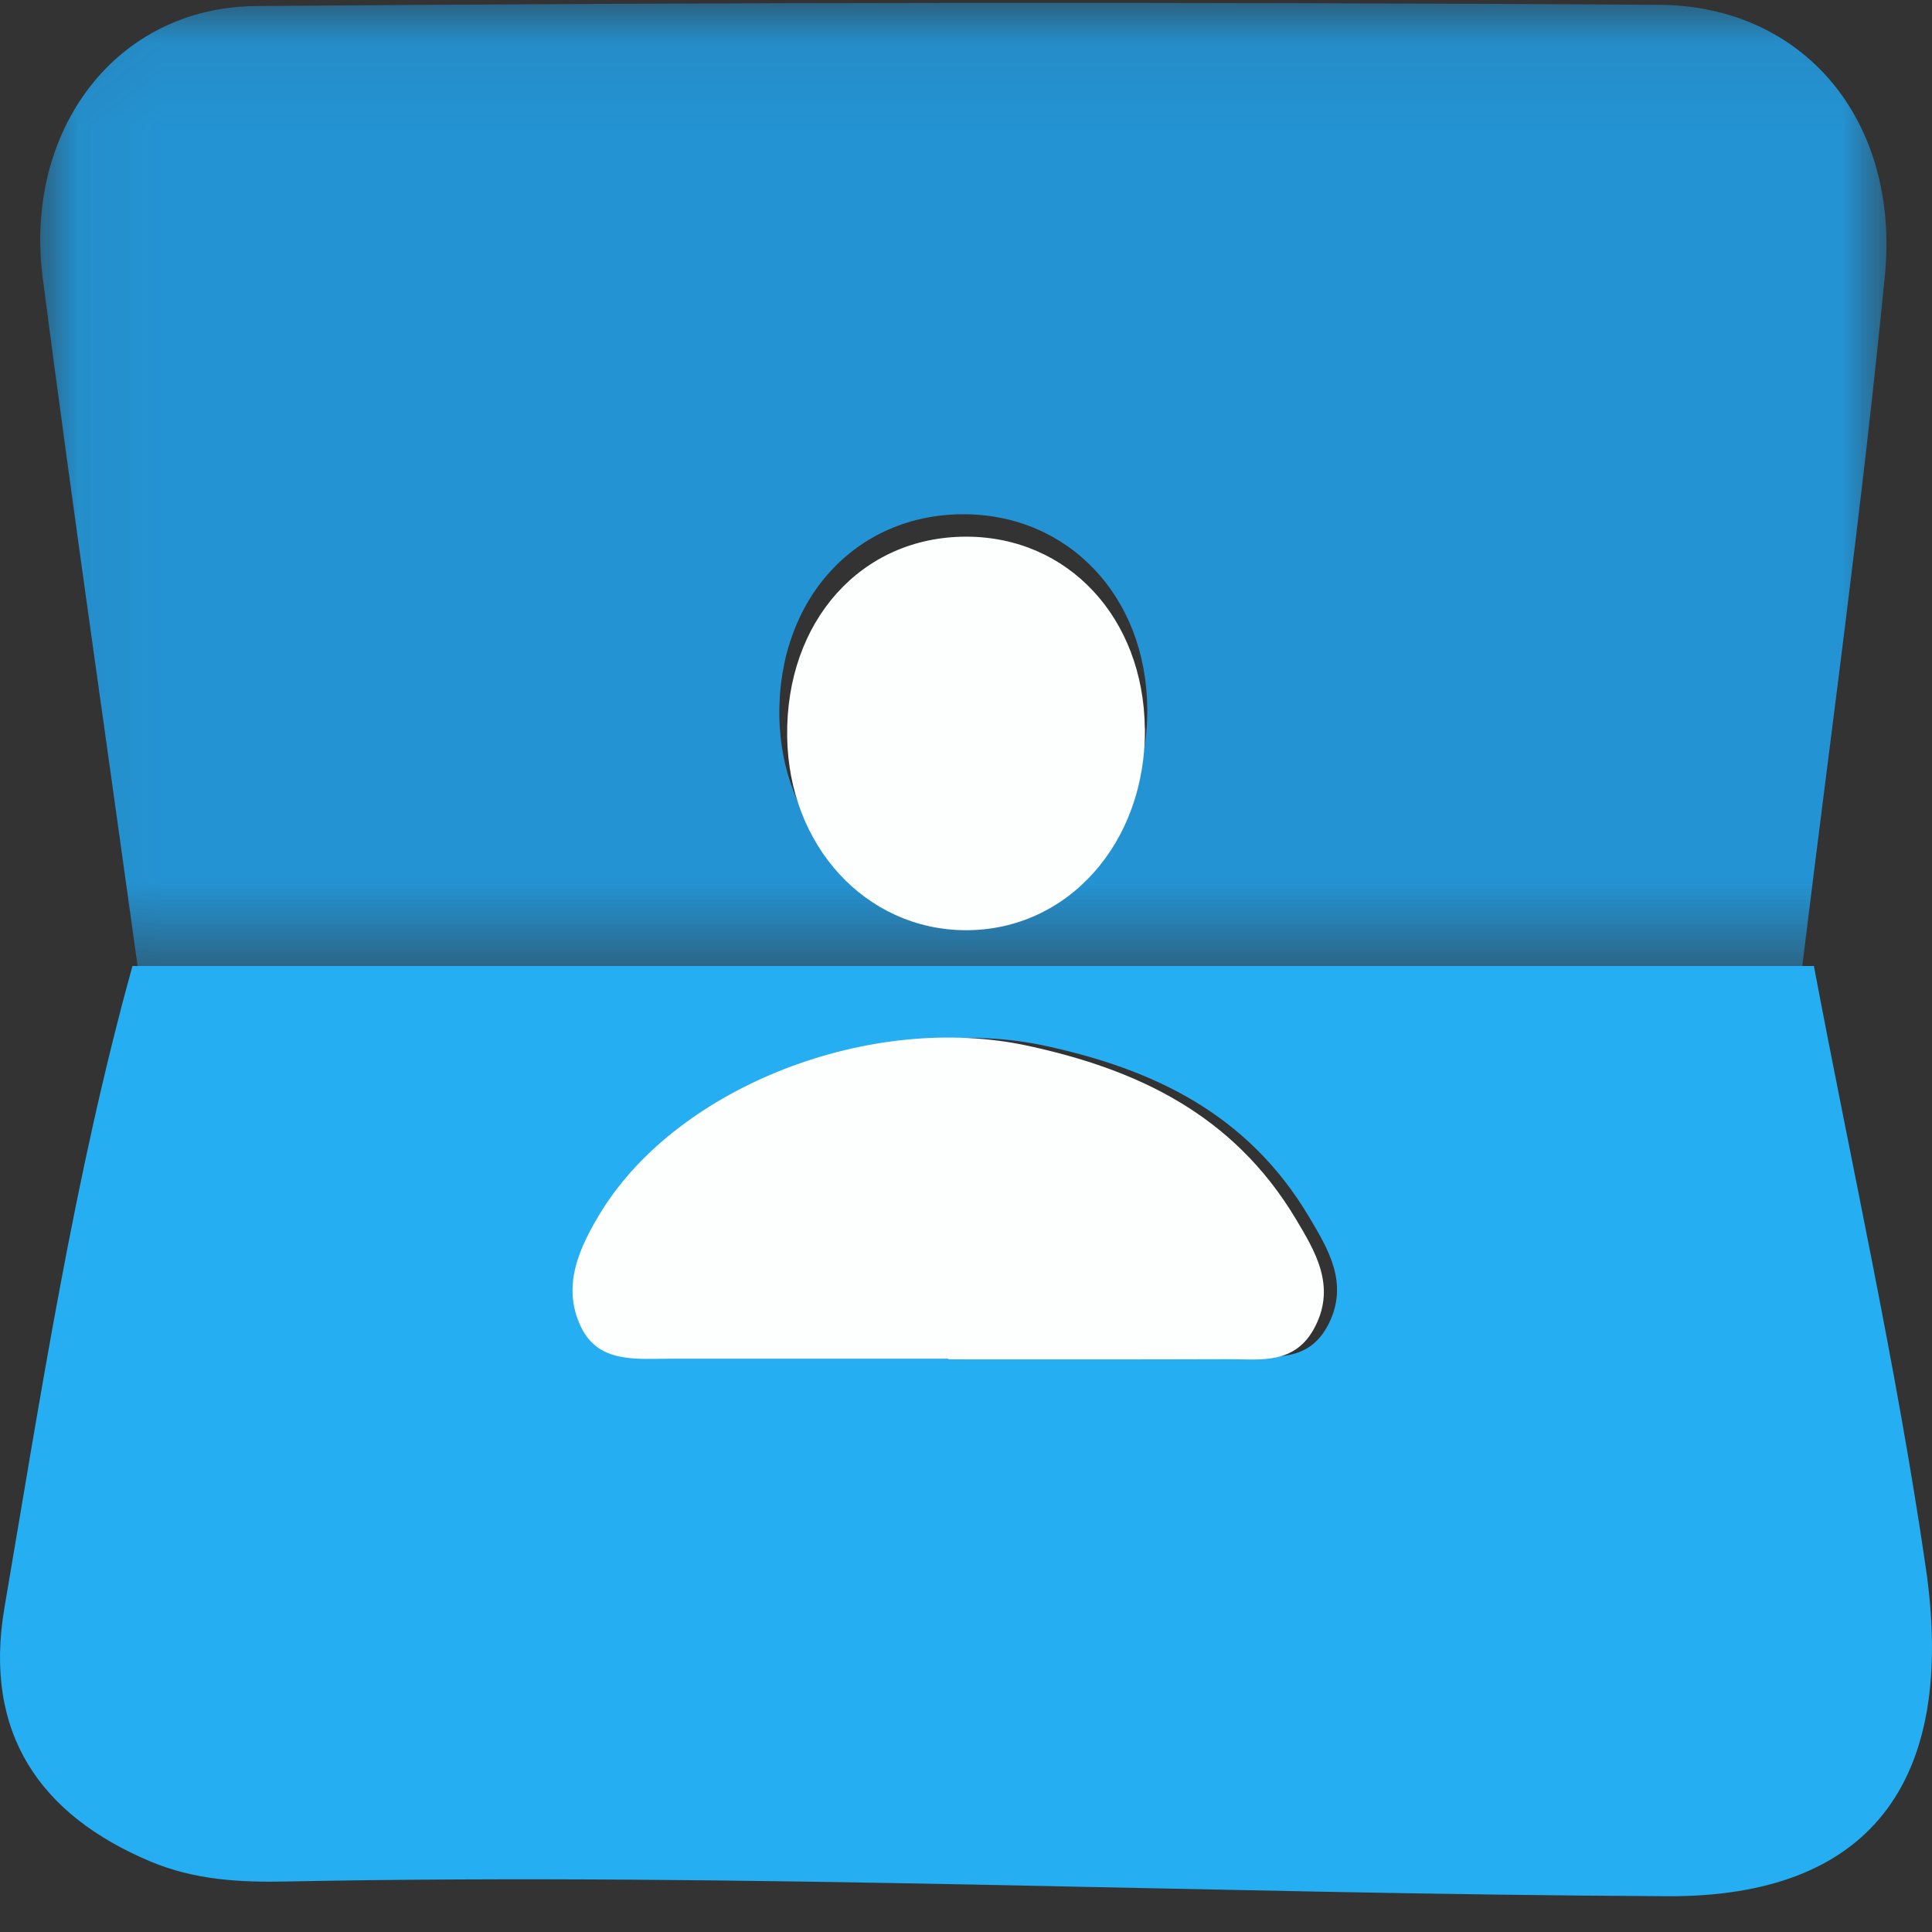 <svg xmlns="http://www.w3.org/2000/svg" xmlns:xlink="http://www.w3.org/1999/xlink" width="23" height="23" viewBox="0 0 23 23"><rect x="0" y="0" width="23" height="23" fill="#333333" stroke="none"/><defs><path id="a" d="M.053.034h21.979v11.465H.052z"/></defs><g fill="none" fill-rule="evenodd"><g transform="translate(.426)"><mask id="b" fill="#fff"><use xlink:href="#a"/></mask><path fill="#2493D3" d="M13.232 8.428c-.015-1.33-.939-2.305-2.188-2.306-1.284 0-2.21 1.013-2.192 2.4.017 1.316.962 2.324 2.182 2.33 1.255.006 2.212-1.051 2.198-2.424zm-12.02 3.07C.834 8.77.439 6.045.083 3.313-.145 1.549.955.087 2.62.072 8.188.027 13.755.023 19.323.057c1.727.01 2.87 1.38 2.69 3.223-.268 2.746-.649 5.48-.983 8.22H1.213z" mask="url(#b)"/></g><path fill="#25AEF2" d="M11.528 16.143v.007c1.088 0 2.175.002 3.263 0 .379-.002.792.072 1.024-.385.247-.487-.004-.895-.228-1.273-.735-1.24-1.865-1.762-3.126-2.038-1.84-.405-4.081.476-4.987 1.942-.266.431-.475.89-.244 1.373.205.43.649.375 1.035.374h3.263M1.577 11.5h20.017c.45 2.386.982 4.758 1.332 7.162.378 2.59-.7 3.922-3.07 3.912-5.487-.026-10.97-.283-16.46-.175-.54.011-1.084-.018-1.609-.24-1.303-.55-1.99-1.518-1.734-3.021.437-2.56.831-5.137 1.524-7.638"/><path fill="#FDFEFE" d="M13.63 8.673c.013 1.36-.918 2.406-2.137 2.401-1.187-.006-2.106-1.005-2.122-2.308-.018-1.373.883-2.377 2.131-2.377 1.214 0 2.113.967 2.127 2.284M11.291 16.175H7.97c-.392 0-.845.057-1.053-.377-.235-.488-.022-.95.248-1.387.923-1.48 3.204-2.368 5.077-1.96 1.284.279 2.434.807 3.183 2.058.227.381.483.793.231 1.284-.236.462-.656.387-1.042.388-1.108.004-2.214.002-3.322.002v-.008z"/></g></svg>